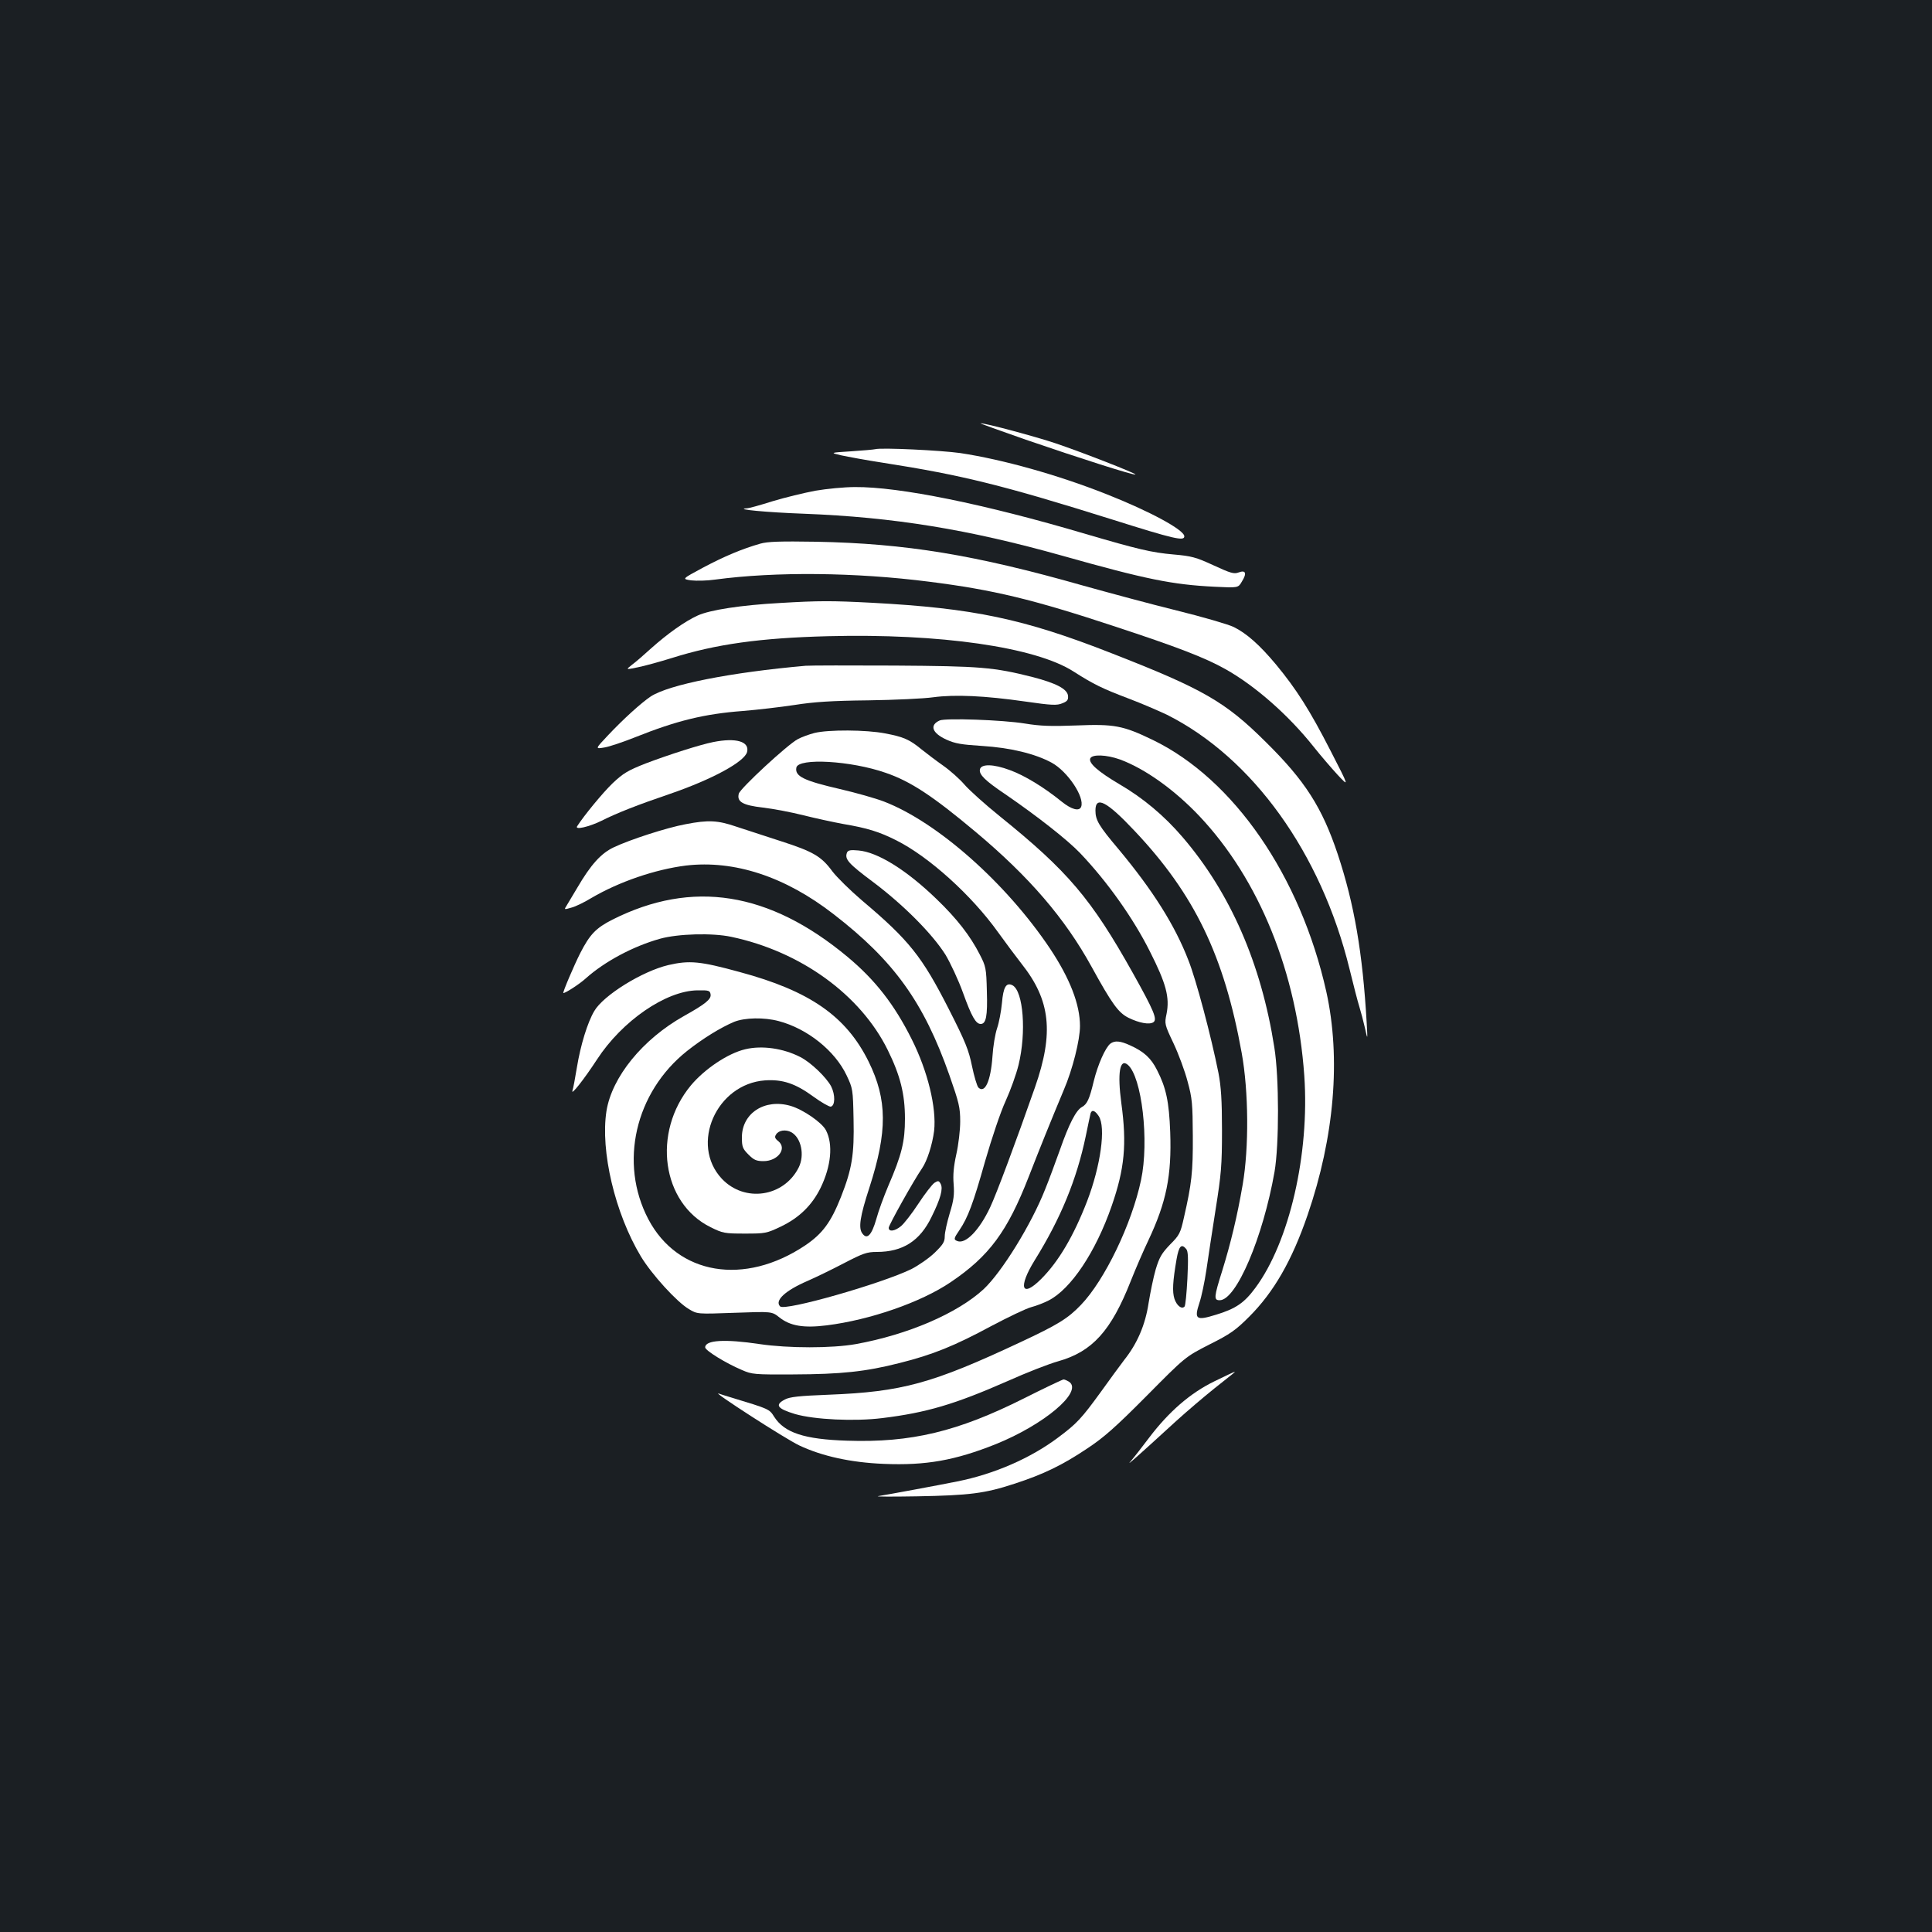 <?xml version="1.0" standalone="no"?>
<!DOCTYPE svg PUBLIC "-//W3C//DTD SVG 20010904//EN"
 "http://www.w3.org/TR/2001/REC-SVG-20010904/DTD/svg10.dtd">
<svg version="1.0" xmlns="http://www.w3.org/2000/svg"
 width="1000pt" height="1000pt" viewBox="0 0 1000 1000"
 preserveAspectRatio="xMidYMid meet">
<rect width="100%" height="100%" fill="#1b1f23"/>
<g transform="translate(0,1000) scale(0.1,-0.1)"
fill="#ffffff" stroke="none">
<path d="M5310 7724 c273 -94 561 -186 567 -180 6 5 -276 115 -412 161 -104
35 -368 106 -390 104 -5 0 100 -38 235 -85z"/>
<path d="M4530 7675 c-8 -2 -64 -7 -125 -11 -110 -7 -110 -7 -50 -21 33 -7
129 -25 214 -38 411 -64 624 -117 1191 -295 317 -100 370 -112 370 -86 0 33
-179 130 -405 219 -250 99 -536 179 -755 212 -99 14 -408 29 -440 20z"/>
<path d="M4220 7460 c-58 -11 -157 -35 -220 -54 -63 -20 -124 -37 -135 -37
-68 -5 105 -21 295 -28 467 -18 852 -81 1337 -217 436 -123 571 -150 790 -161
122 -6 122 -6 141 27 27 43 20 61 -17 47 -24 -9 -41 -4 -130 37 -91 42 -114
48 -206 56 -115 10 -185 27 -455 106 -523 155 -966 245 -1195 243 -55 0 -147
-9 -205 -19z"/>
<path d="M3935 7186 c-94 -27 -185 -65 -296 -124 -110 -59 -110 -59 -61 -66
27 -3 82 -2 123 4 313 42 726 38 1109 -11 332 -42 535 -91 959 -231 325 -107
468 -162 573 -221 154 -86 328 -239 458 -403 35 -44 90 -108 123 -144 61 -65
61 -65 -36 124 -108 211 -177 319 -282 446 -86 103 -153 162 -220 195 -27 13
-160 52 -294 85 -134 33 -352 92 -485 129 -559 159 -917 218 -1381 227 -188 3
-251 1 -290 -10z"/>
<path d="M4038 6879 c-202 -11 -364 -36 -427 -65 -66 -30 -156 -94 -241 -170
-36 -33 -80 -71 -99 -85 -33 -26 -33 -26 30 -13 35 7 115 29 176 48 228 72
458 104 808 113 579 15 1075 -56 1272 -183 105 -67 149 -88 283 -139 69 -26
159 -65 201 -85 443 -223 797 -715 944 -1315 20 -82 43 -171 51 -196 8 -26 21
-75 29 -110 14 -64 14 -64 9 26 -21 363 -64 615 -150 874 -81 242 -169 380
-373 581 -209 208 -324 274 -798 459 -456 179 -716 233 -1238 261 -210 11
-275 11 -477 -1z"/>
<path d="M4170 6554 c-386 -34 -707 -97 -802 -159 -49 -33 -140 -115 -221
-201 -67 -71 -67 -71 -19 -63 26 4 99 29 162 54 213 85 356 120 555 135 74 6
194 20 267 31 101 16 193 22 382 24 136 2 288 9 337 16 112 15 266 8 475 -22
139 -20 165 -21 193 -9 26 10 31 18 29 39 -4 35 -62 65 -181 96 -205 52 -273
57 -717 60 -228 1 -435 1 -460 -1z"/>
<path d="M4864 6271 c-54 -24 -40 -65 34 -99 46 -21 78 -26 186 -33 144 -9
274 -40 360 -87 82 -45 171 -178 152 -228 -10 -25 -50 -14 -101 27 -91 74
-193 136 -268 163 -85 32 -150 33 -155 3 -5 -26 27 -58 133 -129 163 -112 319
-234 386 -304 140 -147 275 -337 361 -509 84 -166 103 -237 86 -323 -11 -51
-10 -55 36 -152 26 -55 59 -144 73 -198 24 -87 26 -116 27 -282 1 -187 -6
-247 -46 -422 -18 -81 -23 -91 -72 -140 -43 -45 -55 -65 -74 -128 -12 -41 -28
-120 -37 -175 -17 -113 -59 -210 -126 -294 -21 -28 -76 -102 -120 -164 -101
-139 -125 -165 -220 -236 -143 -108 -333 -191 -525 -229 -99 -20 -353 -67
-409 -76 -16 -3 74 -3 200 -1 274 5 353 15 505 65 151 49 248 96 378 183 86
57 145 109 307 272 200 202 200 202 325 266 108 54 136 74 206 144 127 127
221 290 302 526 139 404 173 812 97 1156 -134 599 -479 1100 -898 1303 -155
75 -200 83 -397 75 -130 -5 -186 -3 -265 10 -117 19 -410 29 -441 16z m933
-202 c130 -48 282 -157 410 -292 311 -329 506 -810 544 -1345 28 -404 -77
-861 -254 -1099 -57 -77 -101 -107 -203 -138 -103 -32 -114 -24 -86 61 11 32
27 109 36 169 9 61 30 202 48 315 29 183 33 227 33 410 0 157 -5 226 -18 295
-38 191 -116 485 -156 585 -70 182 -186 364 -360 573 -104 123 -121 152 -121
202 0 78 59 47 202 -105 311 -329 464 -647 555 -1150 36 -199 38 -490 5 -682
-28 -163 -62 -304 -106 -446 -43 -136 -44 -152 -13 -152 86 0 224 325 284 665
24 141 24 487 -1 643 -68 435 -228 801 -475 1089 -95 111 -205 203 -327 274
-110 65 -160 109 -151 133 9 23 84 20 154 -5z m343 -2534 c10 -12 11 -48 6
-153 -4 -75 -10 -140 -15 -145 -15 -15 -40 5 -52 40 -12 37 -9 90 11 206 12
68 25 82 50 52z"/>
<path d="M4215 6206 c-27 -7 -66 -21 -86 -32 -53 -28 -298 -255 -305 -282 -11
-42 20 -60 125 -72 52 -6 147 -24 210 -40 64 -16 157 -36 206 -45 124 -21 186
-40 275 -85 169 -85 389 -284 525 -474 39 -54 94 -128 123 -165 149 -188 168
-356 69 -639 -98 -280 -199 -551 -232 -621 -56 -119 -127 -191 -169 -175 -21
8 -20 13 10 57 44 65 71 137 133 357 35 121 80 255 106 311 25 55 55 138 67
187 41 168 25 381 -31 412 -33 17 -48 -9 -55 -92 -4 -42 -15 -101 -25 -130
-10 -29 -21 -95 -24 -146 -9 -127 -39 -194 -73 -161 -7 8 -22 58 -33 111 -17
83 -33 124 -120 295 -139 273 -205 356 -449 562 -61 52 -130 120 -153 150 -57
78 -99 103 -267 157 -81 26 -184 60 -230 75 -96 33 -145 36 -263 13 -98 -18
-289 -80 -373 -120 -65 -31 -118 -89 -188 -209 -23 -38 -48 -80 -55 -92 -14
-22 -14 -22 24 -11 21 5 68 28 104 50 143 84 330 148 490 168 250 29 513 -57
764 -252 312 -241 466 -455 599 -833 50 -143 56 -167 56 -240 0 -44 -9 -120
-20 -169 -14 -63 -18 -108 -14 -155 4 -54 1 -82 -20 -150 -14 -47 -26 -100
-26 -120 0 -29 -9 -43 -52 -85 -29 -28 -84 -66 -121 -85 -157 -76 -654 -218
-679 -193 -30 30 26 82 142 132 41 18 126 59 187 91 100 52 120 59 171 59 135
0 224 57 284 182 47 95 60 145 47 170 -9 17 -13 18 -32 6 -12 -8 -50 -57 -84
-109 -34 -52 -75 -104 -90 -116 -32 -26 -63 -30 -63 -8 0 14 131 248 172 307
27 39 54 124 63 195 13 119 -33 309 -116 474 -90 180 -189 307 -333 427 -405
337 -803 400 -1216 192 -85 -43 -117 -76 -167 -174 -31 -61 -93 -206 -87 -206
12 0 84 47 115 75 98 88 246 167 385 206 93 26 271 31 369 10 360 -76 669
-300 810 -586 65 -132 89 -228 89 -355 0 -118 -16 -186 -87 -350 -22 -52 -50
-128 -61 -169 -24 -84 -48 -109 -72 -76 -22 28 -13 88 36 238 94 291 93 455
-4 652 -116 235 -304 366 -668 464 -204 56 -259 61 -368 36 -136 -32 -337
-157 -384 -238 -35 -59 -71 -176 -90 -292 -9 -55 -19 -109 -23 -120 -9 -29 59
57 127 161 130 200 357 356 520 358 59 1 65 -1 68 -21 4 -25 -27 -50 -138
-112 -214 -120 -373 -316 -401 -492 -32 -206 44 -529 178 -752 56 -93 187
-237 249 -273 43 -26 43 -26 236 -19 193 7 193 7 231 -23 56 -45 126 -57 246
-42 224 28 487 119 641 223 200 135 294 262 405 547 56 144 114 288 181 448
46 107 84 260 84 331 0 112 -52 246 -155 401 -227 339 -582 654 -859 761 -44
17 -147 46 -229 65 -186 43 -234 66 -225 111 10 51 282 36 462 -27 129 -44
244 -120 466 -306 277 -232 462 -447 600 -698 106 -193 139 -238 191 -264 55
-27 108 -37 129 -23 21 15 4 57 -106 254 -216 386 -337 528 -689 812 -77 62
-159 136 -183 164 -24 28 -73 72 -110 98 -37 26 -87 64 -112 84 -63 52 -94 65
-189 83 -98 19 -294 20 -366 2z m-185 -1491 c149 -39 292 -154 352 -281 32
-68 33 -72 36 -228 4 -182 -8 -256 -65 -401 -52 -131 -95 -190 -185 -251 -315
-211 -660 -153 -812 135 -153 291 -69 657 200 871 82 65 175 122 244 151 55
22 155 24 230 4z"/>
<path d="M3857 4569 c-89 -21 -209 -101 -281 -187 -202 -244 -151 -609 102
-734 63 -31 72 -33 177 -33 106 0 113 1 188 37 94 45 160 110 204 199 55 113
66 226 28 299 -21 40 -118 107 -183 126 -134 39 -252 -38 -252 -163 0 -49 4
-59 34 -89 28 -28 41 -34 78 -34 74 0 123 65 77 103 -18 14 -21 22 -12 35 13
22 50 27 78 12 52 -28 71 -119 39 -183 -77 -153 -280 -183 -398 -58 -166 178
-28 491 224 509 91 6 157 -16 250 -84 41 -30 82 -53 90 -52 23 5 24 61 2 105
-25 47 -105 124 -160 152 -88 45 -198 61 -285 40z"/>
<path d="M3691 6159 c-66 -13 -229 -65 -350 -111 -91 -36 -115 -50 -170 -102
-52 -50 -148 -167 -184 -223 -12 -20 61 -3 125 28 79 40 188 83 356 140 218
75 386 166 399 217 13 54 -57 75 -176 51z"/>
<path d="M4384 5587 c-13 -34 6 -56 136 -153 157 -118 306 -268 374 -376 25
-42 67 -131 91 -198 44 -122 66 -160 91 -160 28 0 36 41 32 169 -3 120 -5 129
-37 191 -49 96 -118 185 -223 286 -156 151 -306 244 -405 252 -41 4 -54 1 -59
-11z"/>
<path d="M5747 4598 c-26 -21 -65 -109 -86 -195 -22 -92 -34 -118 -61 -133
-30 -16 -67 -87 -114 -222 -24 -67 -58 -159 -76 -203 -72 -183 -225 -430 -319
-518 -136 -125 -391 -235 -661 -284 -124 -22 -348 -22 -498 0 -180 27 -282 21
-282 -17 0 -16 107 -82 190 -117 52 -23 65 -24 265 -23 249 1 374 14 551 59
172 43 285 89 476 192 87 46 179 90 205 97 27 7 68 23 91 35 115 59 243 250
326 489 67 193 79 319 50 532 -21 157 -8 233 33 199 73 -61 112 -395 69 -597
-48 -227 -188 -518 -311 -646 -67 -70 -118 -102 -315 -194 -455 -213 -610
-256 -990 -271 -154 -6 -202 -11 -228 -25 -53 -28 -39 -47 53 -75 100 -29 308
-39 452 -21 228 28 374 71 647 191 98 44 216 90 263 103 177 50 274 157 376
416 25 63 66 158 91 210 93 198 121 334 113 560 -6 158 -21 229 -68 321 -31
62 -68 96 -139 128 -52 24 -80 26 -103 9z m-60 -375 c38 -57 10 -257 -60 -440
-70 -181 -148 -313 -238 -403 -101 -101 -121 -45 -34 96 135 217 218 419 265
644 12 58 23 111 25 118 7 20 23 14 42 -15z"/>
<path d="M6285 2850 c-125 -61 -235 -157 -336 -290 -39 -52 -83 -108 -98 -125
-25 -28 34 24 236 209 54 49 143 125 198 169 113 89 110 87 104 86 -2 0 -49
-22 -104 -49z"/>
<path d="M5300 2762 c-343 -172 -584 -230 -915 -219 -222 7 -325 41 -378 124
-25 40 -26 40 -217 98 -30 9 -62 19 -70 22 -43 16 347 -236 418 -269 117 -55
265 -88 437 -95 218 -9 368 18 579 102 250 101 451 270 381 322 -11 7 -24 13
-30 13 -5 0 -98 -44 -205 -98z"/>
</g>
</svg>

